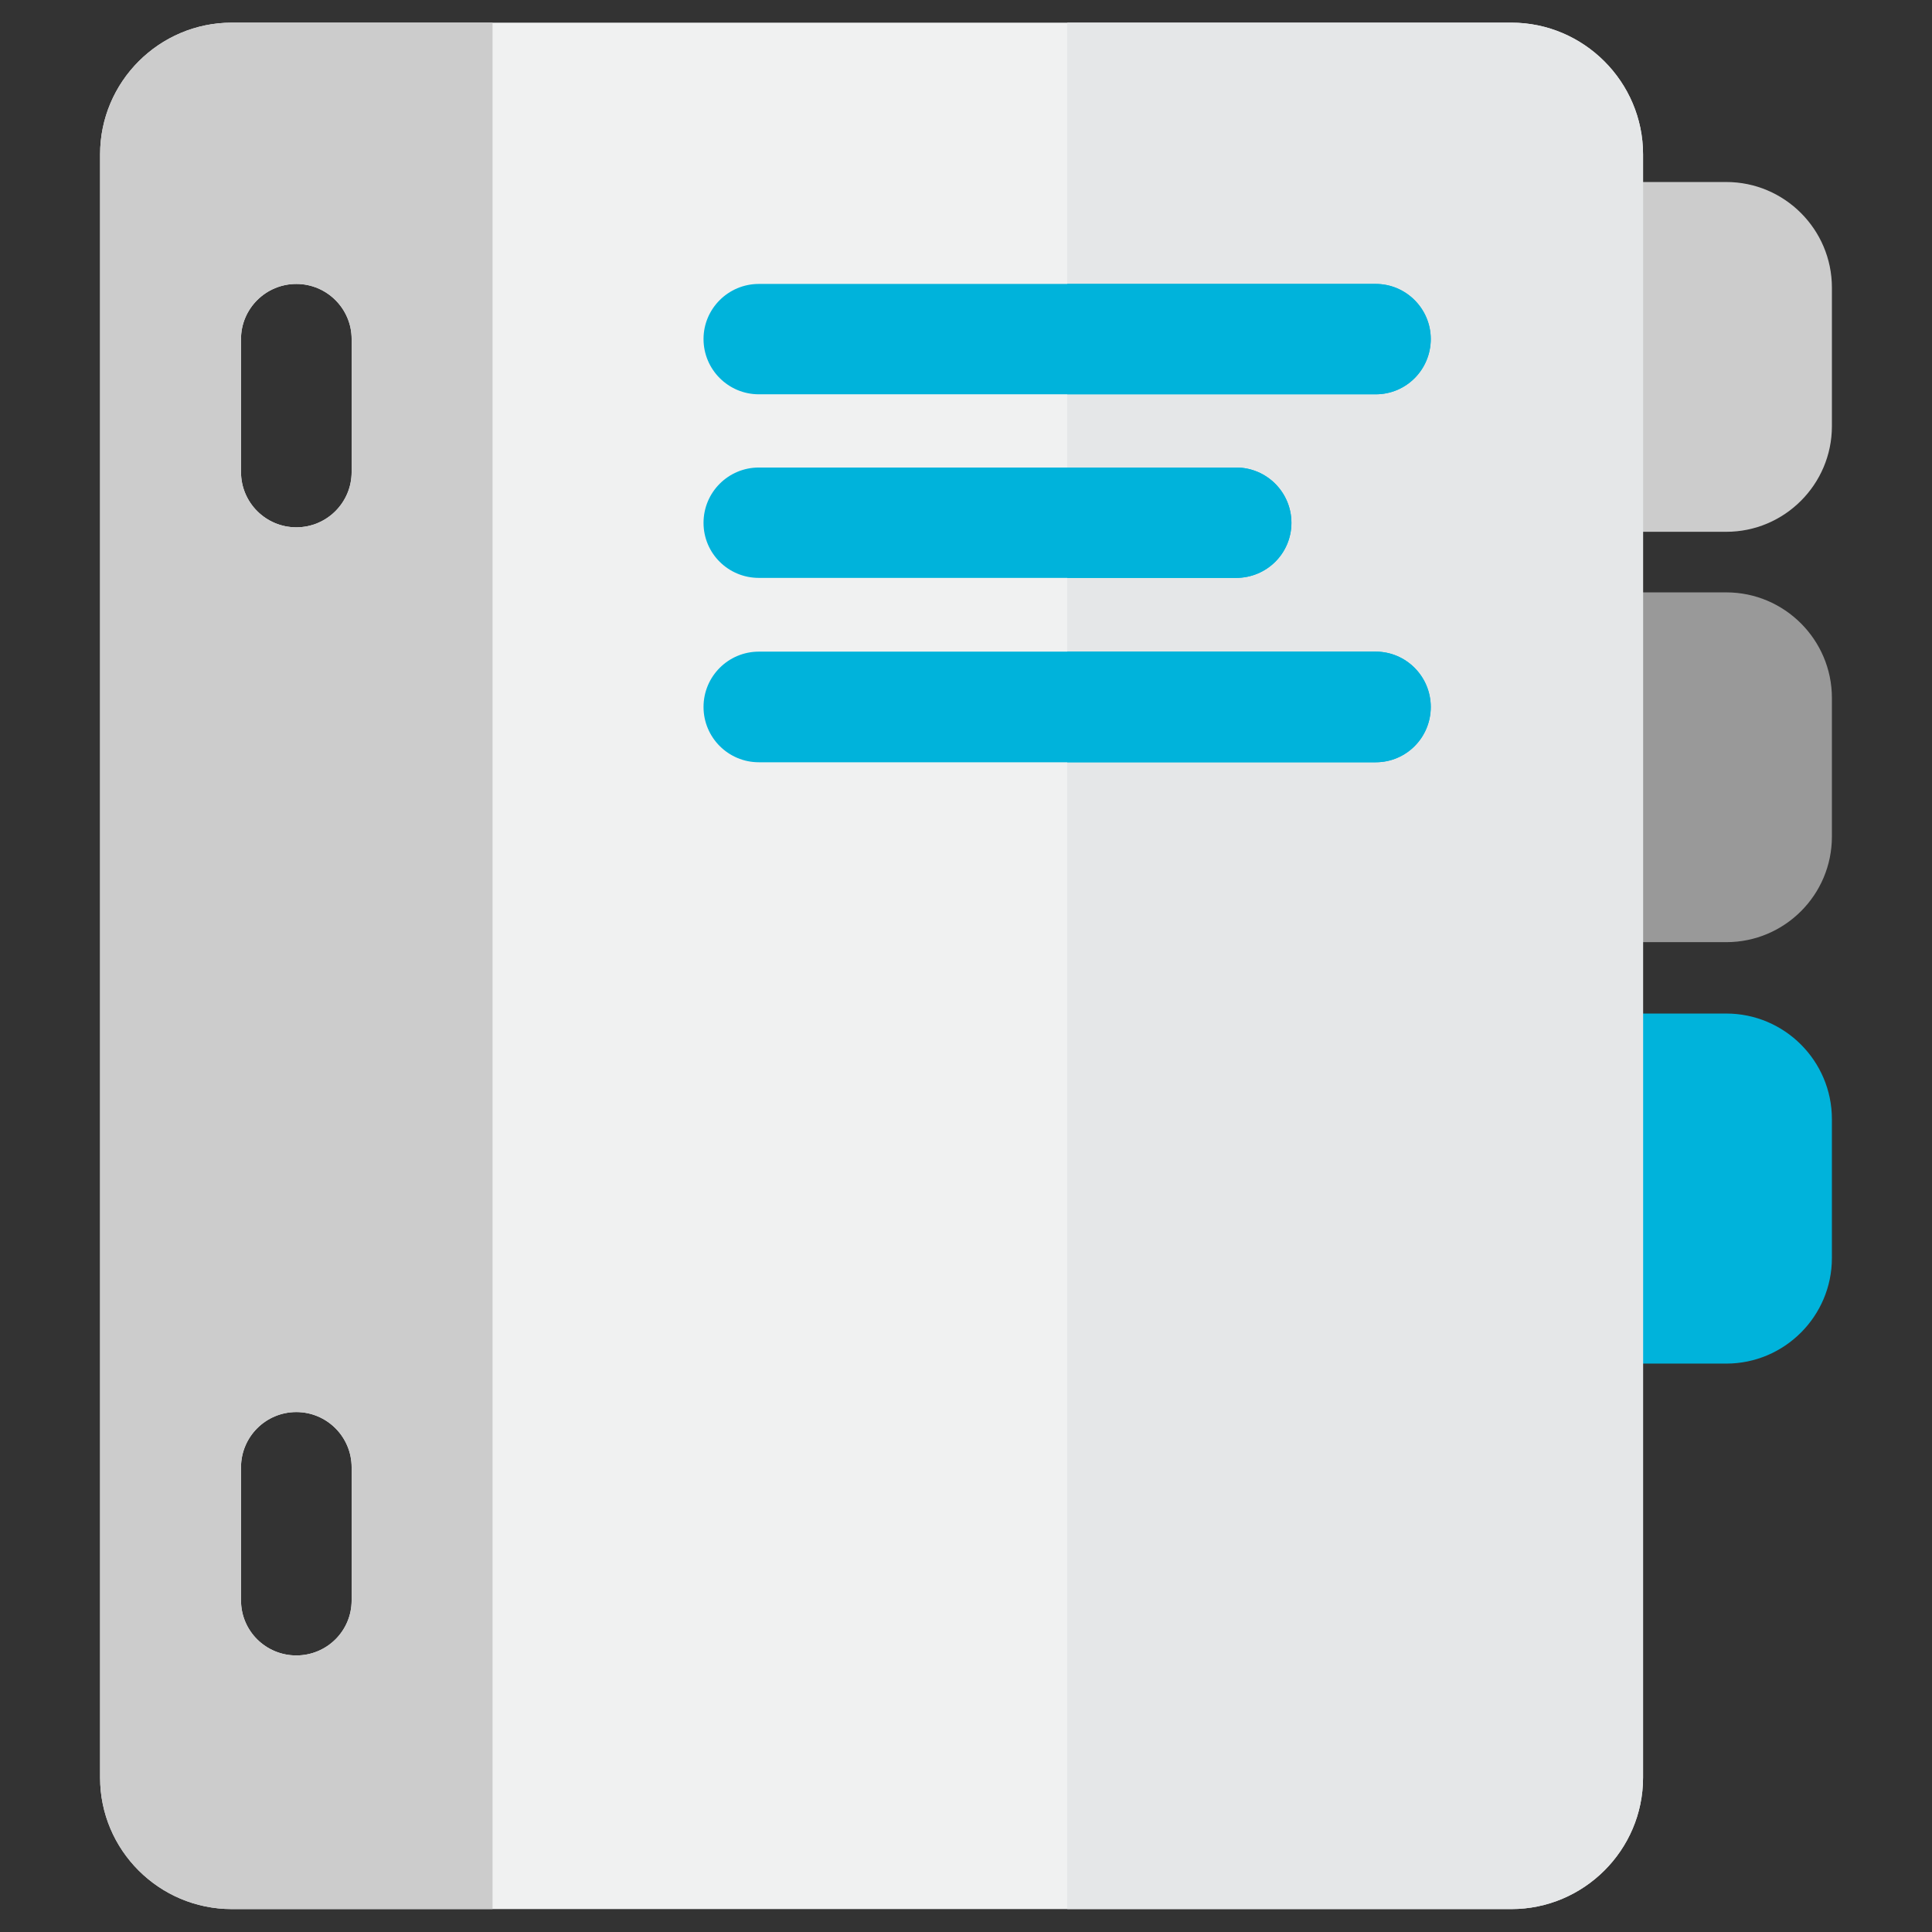 <?xml version="1.0" encoding="UTF-8"?>
<!DOCTYPE svg PUBLIC "-//W3C//DTD SVG 1.1//EN" "http://www.w3.org/Graphics/SVG/1.1/DTD/svg11.dtd">
<!-- Creator: CorelDRAW X6 -->
<svg xmlns="http://www.w3.org/2000/svg" xml:space="preserve" width="29.999mm" height="29.999mm" version="1.1" style="shape-rendering:geometricPrecision; text-rendering:geometricPrecision; image-rendering:optimizeQuality; fill-rule:evenodd; clip-rule:evenodd"
viewBox="0 0 7335 7335"
 xmlns:xlink="http://www.w3.org/1999/xlink">
 <rect x="0" y="0" width="7335" height="7335" fill="#333333" stroke="none"/>
 <defs>
  <style type="text/css">
   <![CDATA[
    .fil0 {fill:none}
    .fil3 {fill:#00B3DB}
    .fil2 {fill:#999999}
    .fil1 {fill:#CCCCCC}
    .fil5 {fill:#E5E7E8}
    .fil4 {fill:#F0F1F1}
   ]]>
  </style>
 </defs>
 <g id="Layer_x0020_1">
  <rect class="fil0" width="7335" height="7335"/>
  <path class="fil1" d="M6554 691l-736 0 0 1328 736 0c221,0 401,-180 401,-401l0 -526c0,-221 -180,-401 -401,-401l0 0zm0 0z"/>
  <path class="fil2" d="M6554 2249l-736 0 0 1328 736 0c221,0 401,-179 401,-401l0 -526c0,-221 -180,-401 -401,-401l0 0zm0 0z"/>
  <path class="fil3" d="M6554 3848l-736 0 0 1329 736 0c221,0 401,-180 401,-401l0 -527c0,-221 -180,-401 -401,-401zm0 0z"/>
  <path class="fil4" d="M5738 86l-4858 0c-276,0 -500,225 -500,500l0 6163c0,275 224,499 500,499l4858 0c275,0 500,-224 500,-499l0 -6163c0,-275 -225,-500 -500,-500zm-4403 5990c0,116 -94,209 -210,209 -116,0 -210,-93 -210,-209l0 -505c0,-116 94,-210 210,-210 116,0 210,94 210,210l0 505zm0 -4284c0,116 -94,210 -210,210 -116,0 -210,-94 -210,-210l0 -505c0,-115 94,-209 210,-209 116,0 210,94 210,209l0 505zm0 0z"/>
  <path class="fil5" d="M6238 586l0 6163c0,275 -225,499 -500,499l-1686 0 0 -7162 1686 0c275,0 500,225 500,500zm0 0z"/>
  <path class="fil1" d="M880 86c-276,0 -500,225 -500,500l0 6163c0,275 224,499 500,499l990 0 0 -7162 -990 0zm455 5990c0,116 -94,209 -210,209 -116,0 -210,-93 -210,-209l0 -505c0,-116 94,-210 210,-210 116,0 210,94 210,210l0 505zm0 -4284c0,116 -94,210 -210,210 -116,0 -210,-94 -210,-210l0 -505c0,-115 94,-209 210,-209 116,0 210,94 210,209l0 505zm0 0z"/>
  <path class="fil3" d="M5432 1287c0,116 -93,210 -209,210l-2342 0c-116,0 -210,-94 -210,-210 0,-115 94,-209 210,-209l2342 0c115,0 209,94 209,209l0 0zm0 0z"/>
  <path class="fil3" d="M4903 1985c0,116 -94,209 -210,209l-1812 0c-116,0 -210,-93 -210,-209 0,-116 94,-210 210,-210l1812 0c116,0 210,94 210,210zm0 0z"/>
  <path class="fil3" d="M5432 2684c0,116 -93,210 -209,210l-2342 0c-116,0 -210,-94 -210,-210 0,-116 94,-210 210,-210l2342 0c115,0 209,94 209,210l0 0zm0 0z"/>
  <path class="fil3" d="M4693 2194l-641 0 0 -419 641 0c116,0 210,94 210,210 0,116 -94,209 -210,209l0 0zm0 0z"/>
  <path class="fil3" d="M5432 2684c0,116 -93,210 -209,210l-1171 0 0 -420 1171 0c115,0 209,94 209,210l0 0zm0 0z"/>
  <path class="fil3" d="M5223 1497l-1171 0 0 -419 1171 0c115,0 209,94 209,209 0,116 -93,210 -209,210l0 0zm0 0z"/>
 </g>
</svg>
